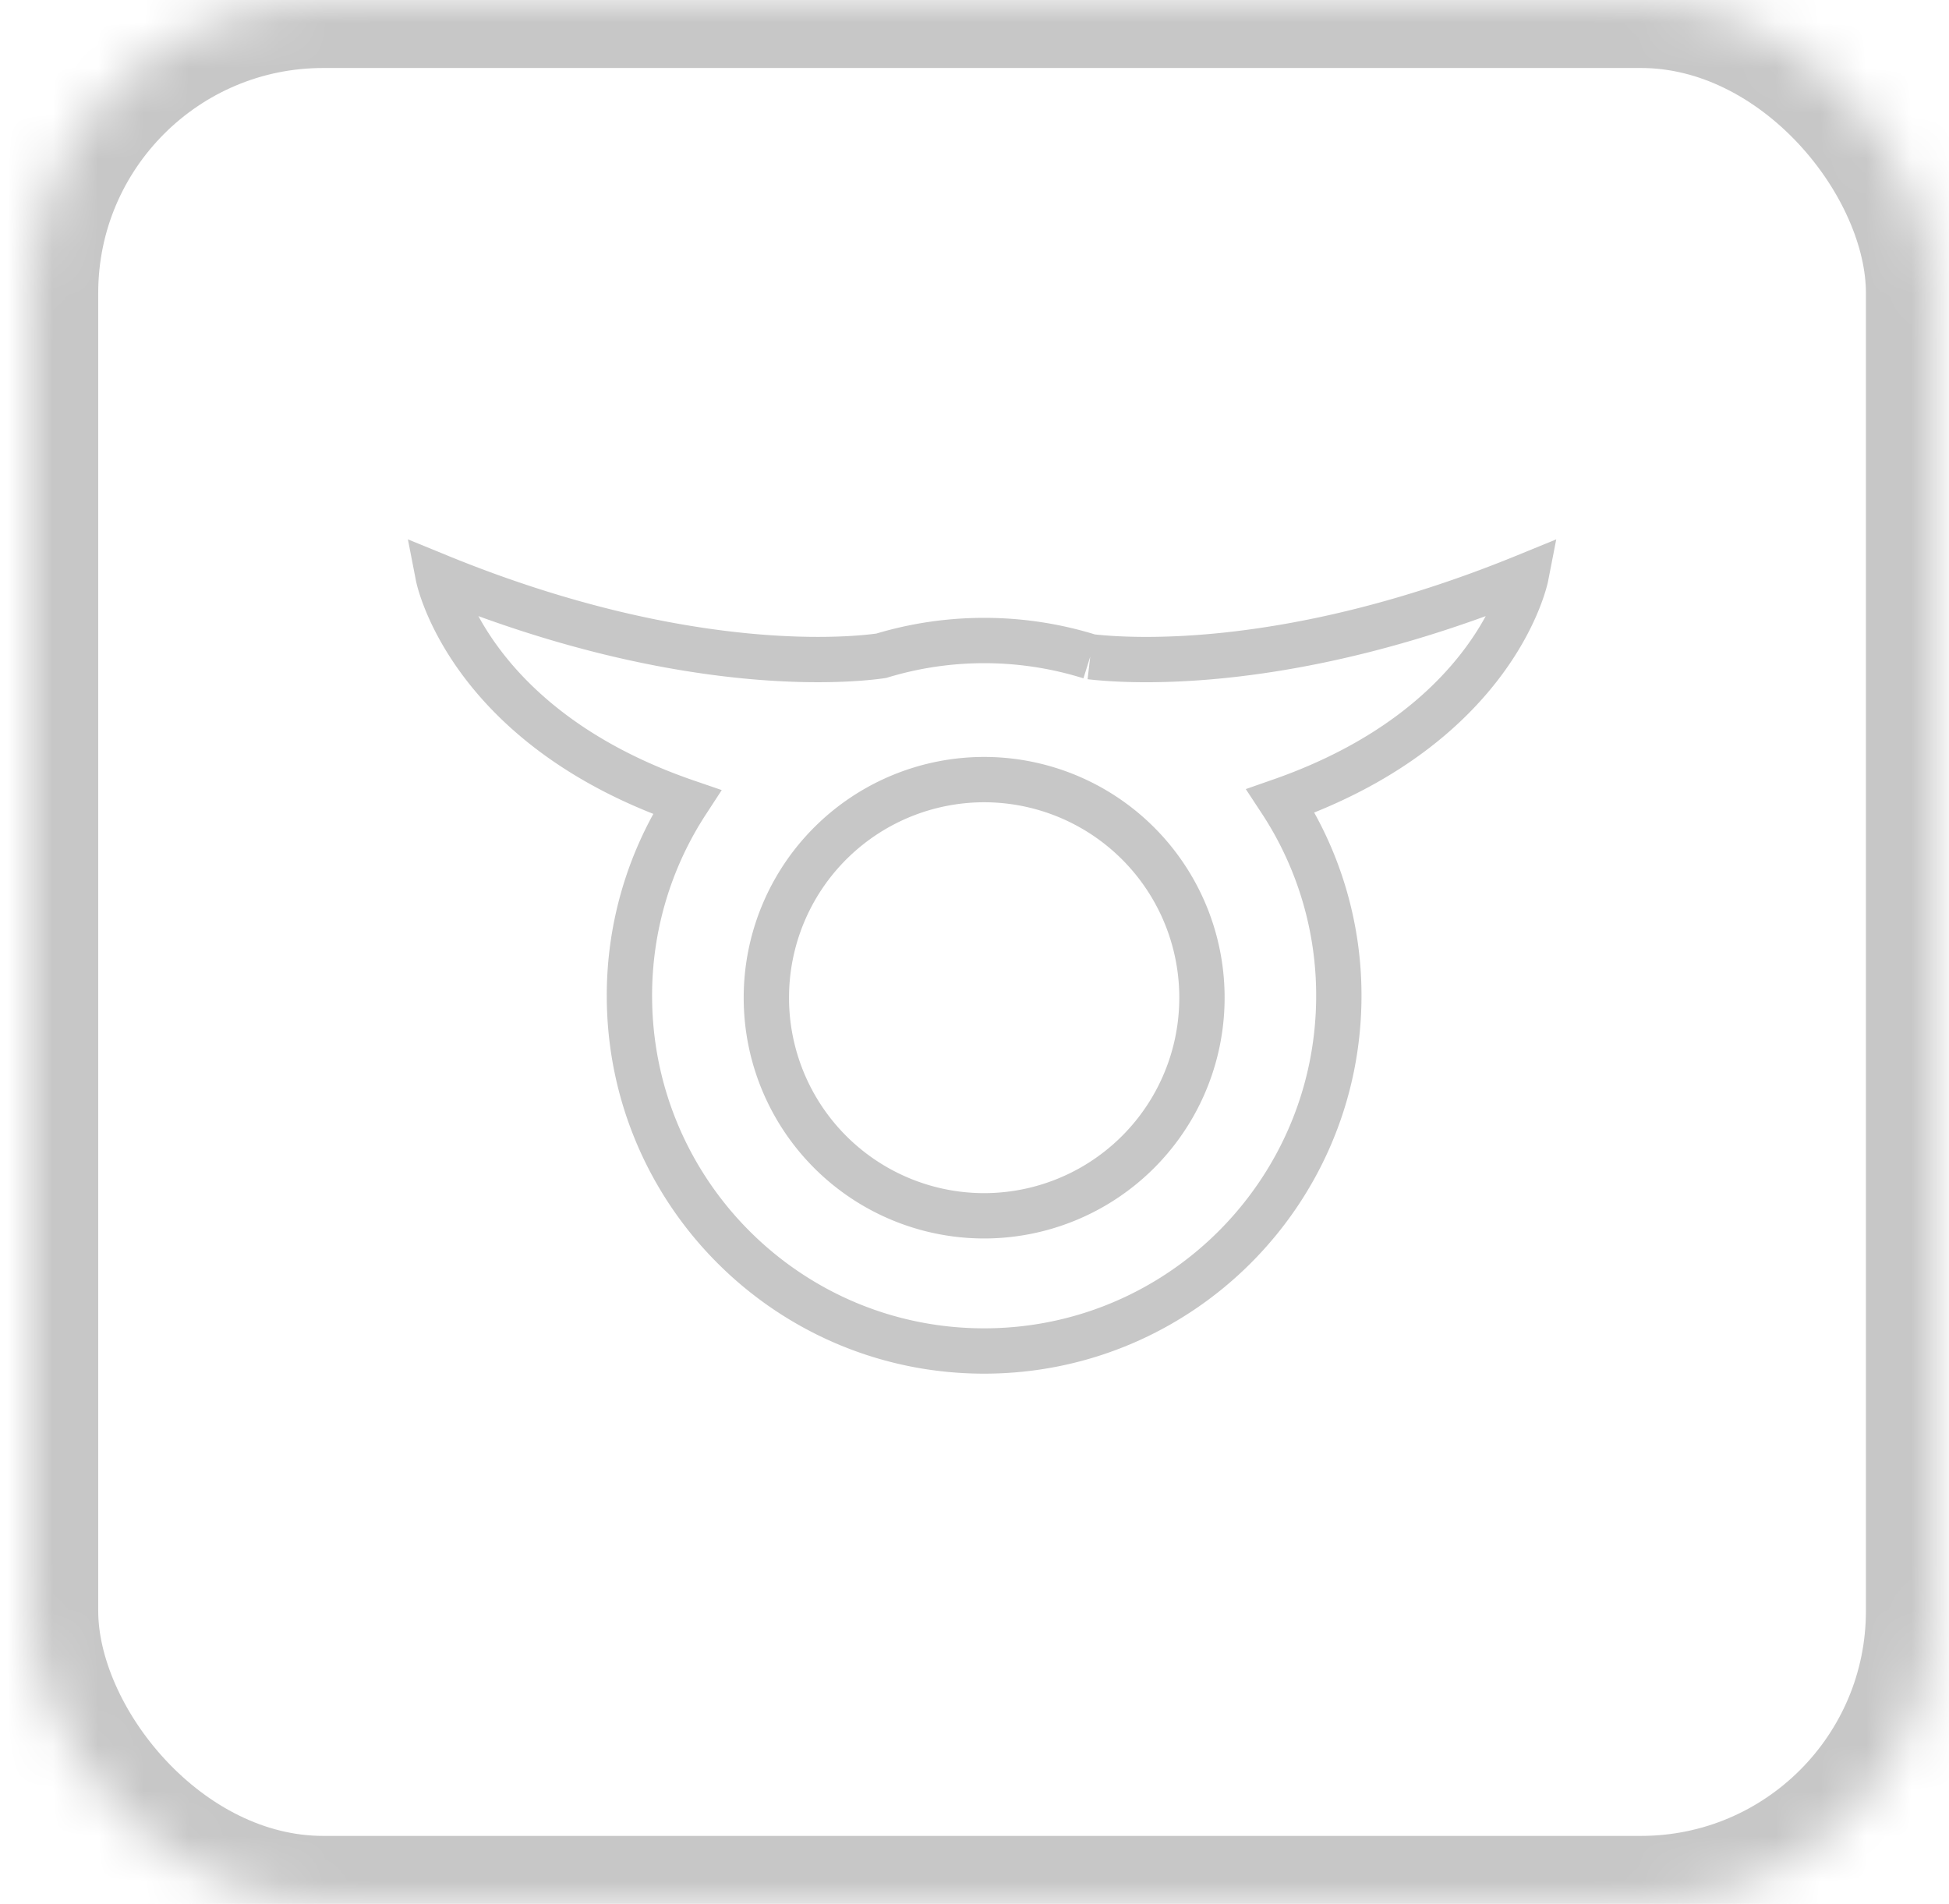 <svg width="43" height="42" viewBox="0 0 43 42" xmlns="http://www.w3.org/2000/svg" xmlns:xlink="http://www.w3.org/1999/xlink"><title>Group 19</title><defs><rect id="a" width="42" height="42" rx="6.462"/><mask id="b" x="0" y="0" width="42" height="42" fill="#fff"><use xlink:href="#a"/></mask></defs><g transform="translate(.667)" stroke="#C7C7C7" fill="none" fill-rule="evenodd"><use mask="url(#b)" stroke-width="3" xlink:href="#a"/><path d="M23.386 14.487a7.808 7.808 0 0 0-2.34-.357c-.79 0-1.55.118-2.27.336-.507.075-4.23.517-9.776-1.754 0 0 .646 3.322 5.487 4.982a7.804 7.804 0 0 0-1.267 4.272c0 4.328 3.504 7.837 7.825 7.837 4.322 0 7.826-3.509 7.826-7.837a7.808 7.808 0 0 0-1.283-4.298C32.36 16 33 12.712 33 12.712c-5.141 2.105-8.715 1.88-9.614 1.775m-7.145 7.522a4.808 4.808 0 0 1 4.804-4.811 4.808 4.808 0 0 1 4.806 4.81 4.809 4.809 0 0 1-4.806 4.813 4.808 4.808 0 0 1-4.804-4.812"/></g></svg>